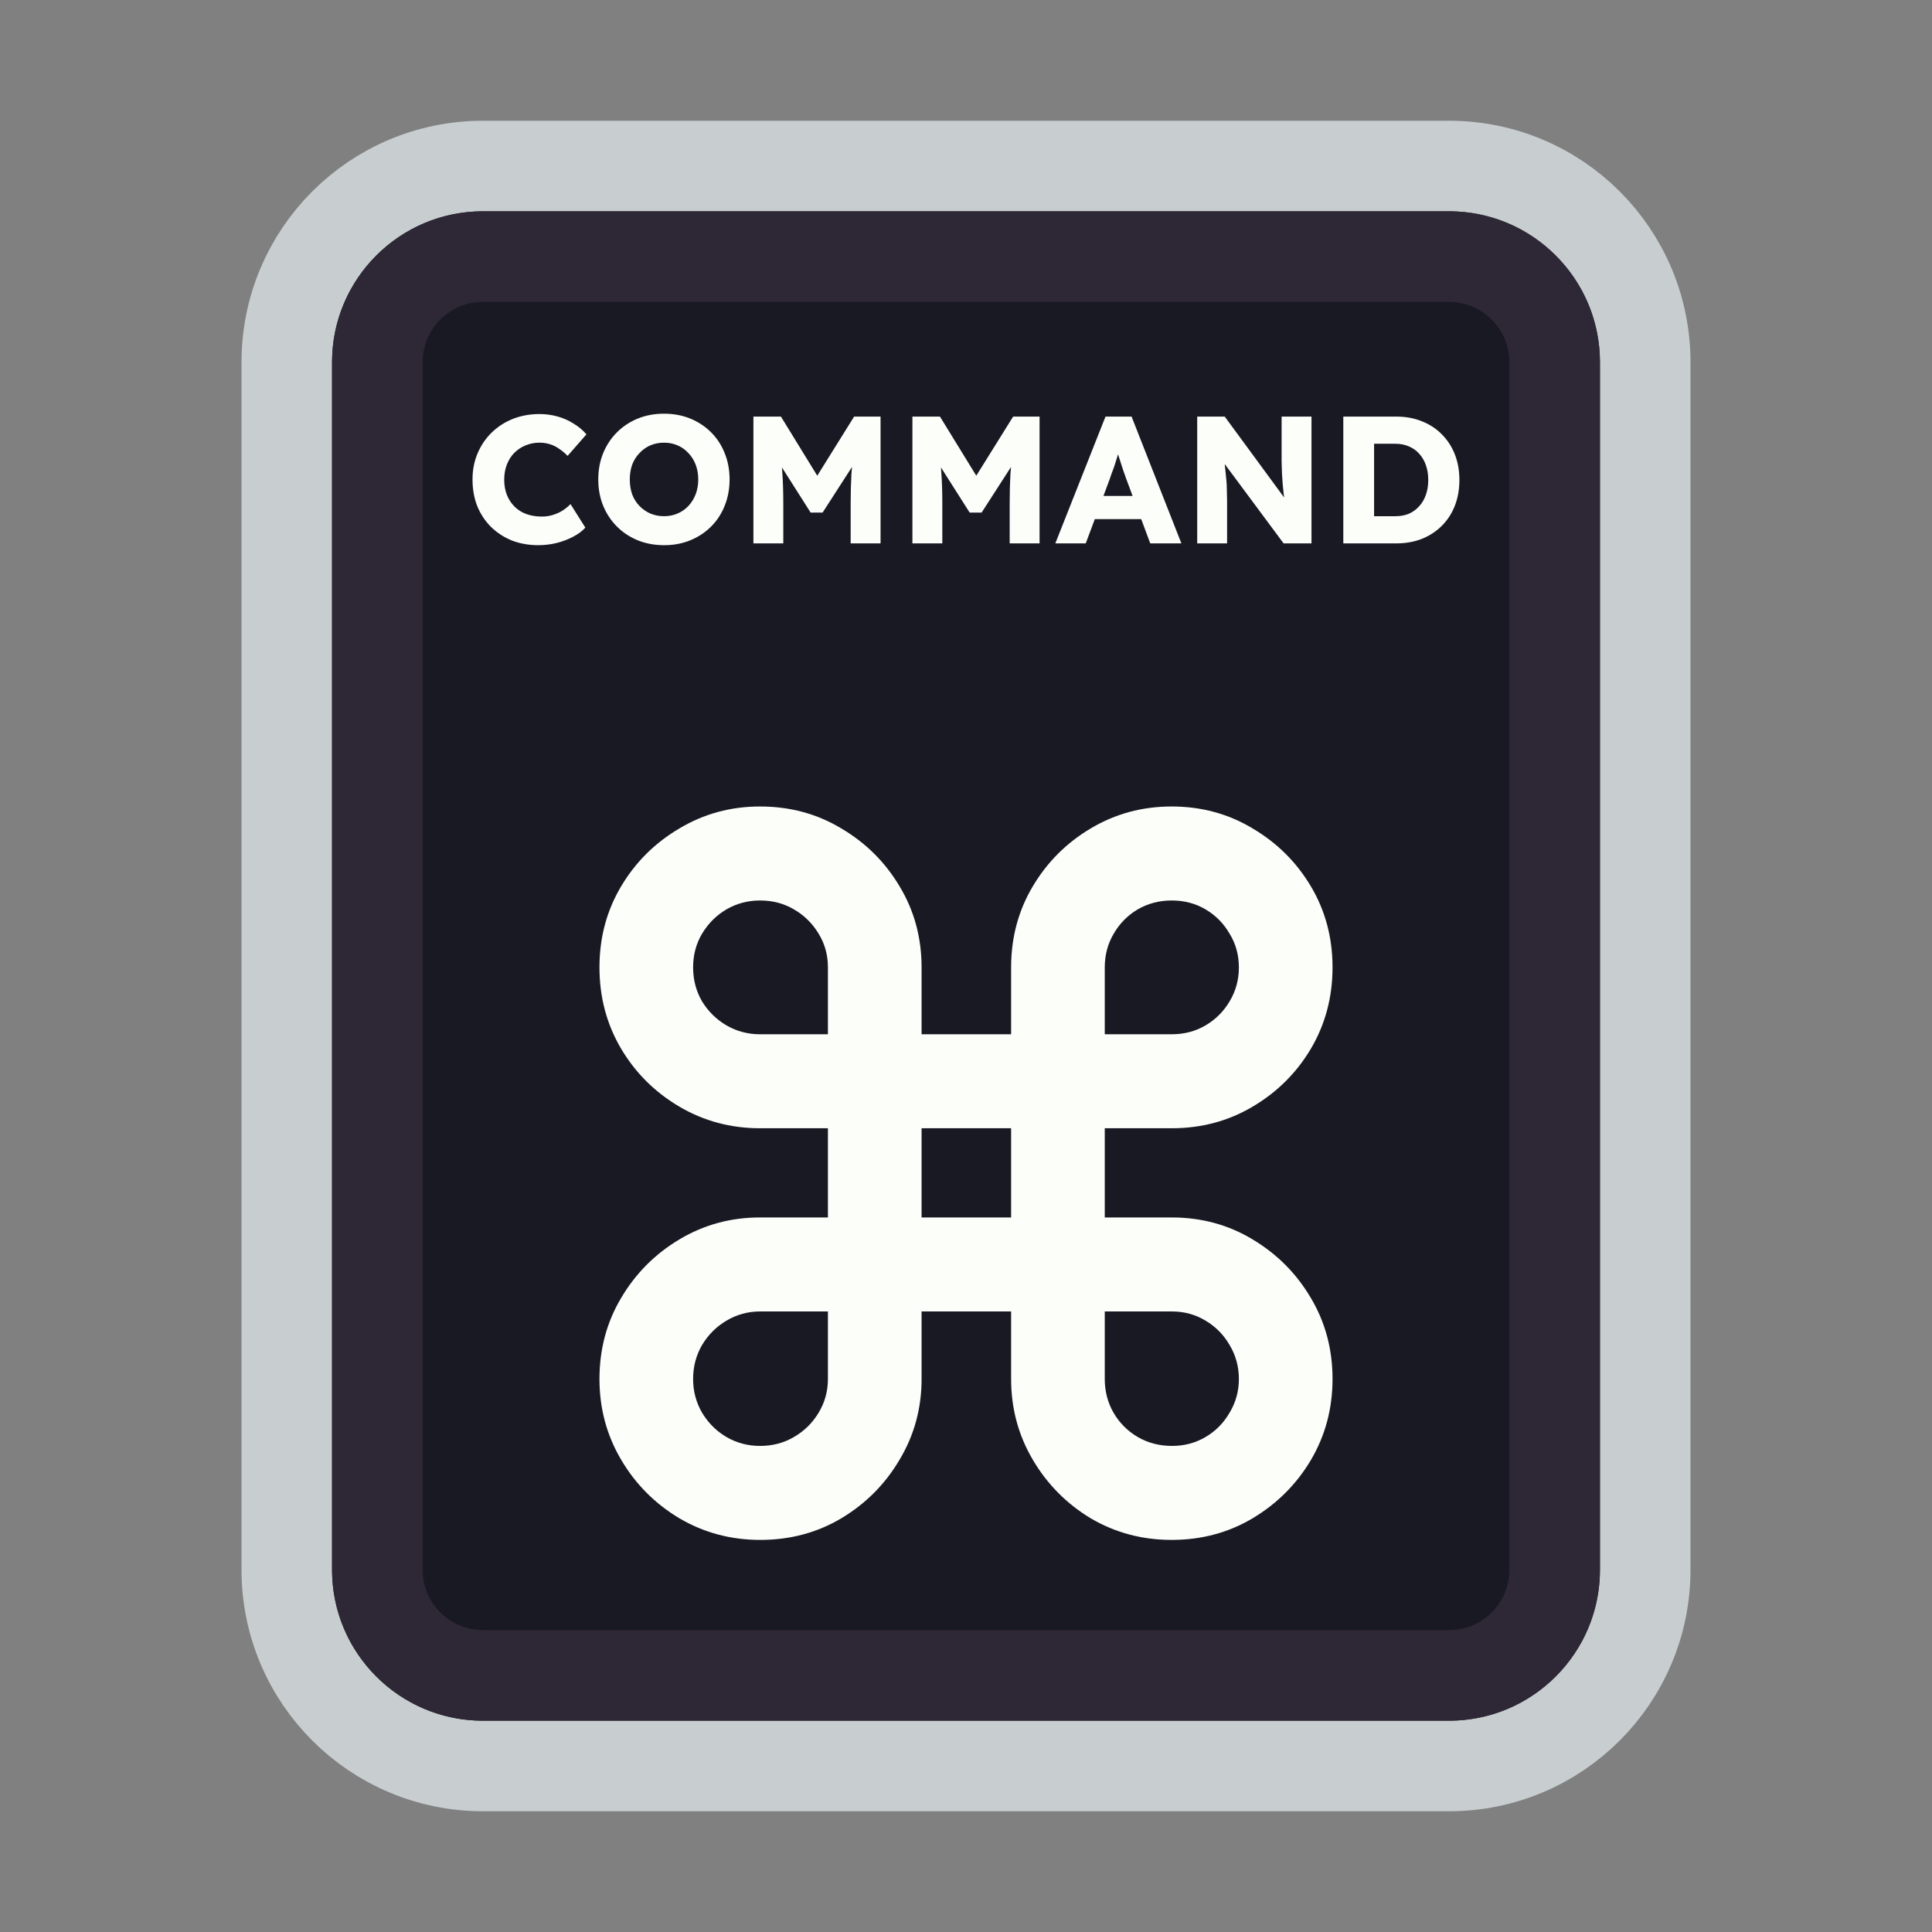 <svg width="128" height="128" viewBox="0 0 128 128" fill="none" xmlns="http://www.w3.org/2000/svg">
<rect x="0" y="0" width="128" height="128" fill="#808080" stroke="none"/>
<path d="M52 11H76H96C103.18 11 109 16.82 109 24V30.4V52.8V104C109 111.18 103.18 117 96 117H76H64H52H32C24.82 117 19 111.18 19 104V52.8V24C19 16.82 24.82 11 32 11H52Z" fill="#191923" stroke="#C8CED0" stroke-width="6"/>
<path d="M53.5 17H74.5H96C99.866 17 103 20.134 103 24V34V54V104C103 107.866 99.866 111 96 111H74.5H64H53.5H32C28.134 111 25 107.866 25 104V54V24C25 20.134 28.134 17 32 17H53.5Z" stroke="#2E2836" stroke-width="6"/>
<path d="M50.375 102.023C48.42 102.023 46.633 101.545 45.011 100.591C43.39 99.621 42.102 98.326 41.148 96.704C40.193 95.083 39.716 93.303 39.716 91.364C39.716 89.394 40.193 87.606 41.148 86C42.102 84.379 43.39 83.083 45.011 82.114C46.633 81.144 48.413 80.659 50.352 80.659H54.852V74.75H50.352C48.413 74.75 46.633 74.273 45.011 73.318C43.39 72.364 42.102 71.083 41.148 69.477C40.193 67.856 39.716 66.061 39.716 64.091C39.716 62.121 40.193 60.333 41.148 58.727C42.102 57.121 43.39 55.841 45.011 54.886C46.633 53.917 48.413 53.432 50.352 53.432C52.337 53.432 54.133 53.917 55.739 54.886C57.36 55.841 58.648 57.121 59.602 58.727C60.572 60.333 61.057 62.121 61.057 64.091V68.523H66.989V64.091C66.989 62.121 67.466 60.333 68.421 58.727C69.375 57.121 70.655 55.841 72.261 54.886C73.883 53.917 75.671 53.432 77.625 53.432C79.595 53.432 81.383 53.917 82.989 54.886C84.61 55.841 85.898 57.121 86.852 58.727C87.807 60.333 88.284 62.121 88.284 64.091C88.284 66.061 87.807 67.856 86.852 69.477C85.898 71.083 84.61 72.364 82.989 73.318C81.383 74.273 79.595 74.75 77.625 74.75H73.193V80.659H77.625C79.595 80.659 81.383 81.144 82.989 82.114C84.61 83.083 85.898 84.379 86.852 86C87.807 87.606 88.284 89.394 88.284 91.364C88.284 93.318 87.807 95.106 86.852 96.727C85.898 98.333 84.61 99.621 82.989 100.591C81.383 101.545 79.595 102.023 77.625 102.023C75.671 102.023 73.883 101.545 72.261 100.591C70.655 99.621 69.375 98.326 68.421 96.704C67.466 95.083 66.989 93.303 66.989 91.364V86.886H61.057V91.364C61.057 93.303 60.572 95.083 59.602 96.704C58.648 98.326 57.36 99.621 55.739 100.591C54.133 101.545 52.345 102.023 50.375 102.023ZM50.352 95.796C51.186 95.796 51.936 95.599 52.602 95.204C53.284 94.811 53.83 94.273 54.239 93.591C54.648 92.909 54.852 92.167 54.852 91.364V86.886H50.375C49.557 86.886 48.807 87.091 48.125 87.5C47.458 87.894 46.92 88.432 46.511 89.114C46.117 89.796 45.92 90.546 45.92 91.364C45.92 92.167 46.117 92.909 46.511 93.591C46.92 94.273 47.458 94.811 48.125 95.204C48.807 95.599 49.549 95.796 50.352 95.796ZM50.352 68.523H54.852V64.091C54.852 63.273 54.648 62.53 54.239 61.864C53.83 61.182 53.284 60.644 52.602 60.25C51.936 59.856 51.186 59.659 50.352 59.659C49.549 59.659 48.807 59.856 48.125 60.25C47.458 60.644 46.92 61.182 46.511 61.864C46.117 62.53 45.92 63.273 45.92 64.091C45.92 64.909 46.117 65.659 46.511 66.341C46.92 67.008 47.458 67.538 48.125 67.932C48.807 68.326 49.549 68.523 50.352 68.523ZM73.193 68.523H77.625C78.458 68.523 79.208 68.326 79.875 67.932C80.542 67.538 81.072 67.008 81.466 66.341C81.875 65.659 82.079 64.909 82.079 64.091C82.079 63.273 81.875 62.53 81.466 61.864C81.072 61.182 80.542 60.644 79.875 60.25C79.208 59.856 78.458 59.659 77.625 59.659C76.807 59.659 76.057 59.856 75.375 60.25C74.708 60.644 74.178 61.182 73.784 61.864C73.39 62.53 73.193 63.273 73.193 64.091V68.523ZM77.648 95.796C78.466 95.796 79.208 95.599 79.875 95.204C80.542 94.811 81.072 94.273 81.466 93.591C81.875 92.909 82.079 92.167 82.079 91.364C82.079 90.546 81.875 89.796 81.466 89.114C81.072 88.432 80.542 87.894 79.875 87.5C79.208 87.091 78.458 86.886 77.625 86.886H73.193V91.364C73.193 92.182 73.39 92.932 73.784 93.614C74.178 94.28 74.708 94.811 75.375 95.204C76.057 95.599 76.814 95.796 77.648 95.796ZM61.057 80.659H66.989V74.75H61.057V80.659Z" fill="#FBFEF9"/>
<path d="M35.661 36.12C35.029 36.12 34.445 36.016 33.909 35.808C33.381 35.592 32.921 35.292 32.529 34.908C32.137 34.516 31.833 34.056 31.617 33.528C31.409 32.992 31.305 32.404 31.305 31.764C31.305 31.14 31.417 30.564 31.641 30.036C31.865 29.508 32.173 29.052 32.565 28.668C32.965 28.276 33.433 27.972 33.969 27.756C34.513 27.54 35.105 27.432 35.745 27.432C36.145 27.432 36.537 27.484 36.921 27.588C37.305 27.692 37.661 27.848 37.989 28.056C38.325 28.256 38.613 28.496 38.853 28.776L37.605 30.204C37.437 30.028 37.257 29.876 37.065 29.748C36.881 29.612 36.677 29.508 36.453 29.436C36.229 29.364 35.989 29.328 35.733 29.328C35.413 29.328 35.109 29.388 34.821 29.508C34.541 29.62 34.293 29.784 34.077 30C33.869 30.208 33.705 30.464 33.585 30.768C33.465 31.072 33.405 31.412 33.405 31.788C33.405 32.156 33.465 32.492 33.585 32.796C33.705 33.092 33.873 33.348 34.089 33.564C34.305 33.78 34.565 33.944 34.869 34.056C35.181 34.168 35.525 34.224 35.901 34.224C36.157 34.224 36.401 34.188 36.633 34.116C36.865 34.044 37.077 33.948 37.269 33.828C37.469 33.7 37.645 33.556 37.797 33.396L38.781 34.956C38.581 35.18 38.313 35.38 37.977 35.556C37.649 35.732 37.281 35.872 36.873 35.976C36.473 36.072 36.069 36.12 35.661 36.12ZM44.005 36.12C43.365 36.12 42.781 36.012 42.253 35.796C41.725 35.58 41.265 35.276 40.873 34.884C40.481 34.492 40.177 34.032 39.961 33.504C39.745 32.976 39.637 32.396 39.637 31.764C39.637 31.132 39.745 30.552 39.961 30.024C40.177 29.496 40.481 29.036 40.873 28.644C41.265 28.252 41.725 27.948 42.253 27.732C42.781 27.516 43.361 27.408 43.993 27.408C44.625 27.408 45.205 27.516 45.733 27.732C46.261 27.948 46.721 28.252 47.113 28.644C47.505 29.036 47.805 29.496 48.013 30.024C48.229 30.552 48.337 31.132 48.337 31.764C48.337 32.388 48.229 32.968 48.013 33.504C47.805 34.032 47.505 34.492 47.113 34.884C46.721 35.276 46.261 35.58 45.733 35.796C45.205 36.012 44.629 36.12 44.005 36.12ZM43.993 34.2C44.321 34.2 44.621 34.14 44.893 34.02C45.173 33.9 45.413 33.732 45.613 33.516C45.821 33.292 45.981 33.032 46.093 32.736C46.205 32.44 46.261 32.116 46.261 31.764C46.261 31.412 46.205 31.088 46.093 30.792C45.981 30.496 45.821 30.24 45.613 30.024C45.413 29.8 45.173 29.628 44.893 29.508C44.621 29.388 44.321 29.328 43.993 29.328C43.665 29.328 43.361 29.388 43.081 29.508C42.809 29.628 42.569 29.8 42.361 30.024C42.153 30.24 41.993 30.496 41.881 30.792C41.777 31.088 41.725 31.412 41.725 31.764C41.725 32.116 41.777 32.444 41.881 32.748C41.993 33.044 42.153 33.3 42.361 33.516C42.569 33.732 42.809 33.9 43.081 34.02C43.361 34.14 43.665 34.2 43.993 34.2ZM49.915 36V27.6H51.739L54.799 32.58L53.491 32.568L56.587 27.6H58.339V36H56.359V33.384C56.359 32.664 56.375 32.016 56.407 31.44C56.447 30.864 56.511 30.292 56.599 29.724L56.827 30.348L54.499 33.96H53.707L51.427 30.372L51.655 29.724C51.743 30.26 51.803 30.812 51.835 31.38C51.875 31.94 51.895 32.608 51.895 33.384V36H49.915ZM60.45 36V27.6H62.275L65.335 32.58L64.026 32.568L67.123 27.6H68.874V36H66.894V33.384C66.894 32.664 66.91 32.016 66.942 31.44C66.983 30.864 67.046 30.292 67.135 29.724L67.362 30.348L65.034 33.96H64.243L61.962 30.372L62.191 29.724C62.279 30.26 62.339 30.812 62.37 31.38C62.41 31.94 62.431 32.608 62.431 33.384V36H60.45ZM69.918 36L73.242 27.6H74.97L78.27 36H76.206L74.622 31.74C74.558 31.572 74.494 31.392 74.43 31.2C74.366 31.008 74.302 30.812 74.238 30.612C74.174 30.404 74.11 30.204 74.046 30.012C73.99 29.812 73.942 29.628 73.902 29.46L74.262 29.448C74.214 29.648 74.158 29.844 74.094 30.036C74.038 30.228 73.978 30.42 73.914 30.612C73.858 30.796 73.794 30.984 73.722 31.176C73.65 31.36 73.582 31.552 73.518 31.752L71.934 36H69.918ZM71.502 34.392L72.138 32.856H76.002L76.626 34.392H71.502ZM79.318 36V27.6H81.142L85.546 33.6L85.15 33.54C85.11 33.276 85.078 33.024 85.054 32.784C85.03 32.544 85.006 32.308 84.982 32.076C84.966 31.844 84.95 31.608 84.934 31.368C84.926 31.128 84.918 30.868 84.91 30.588C84.91 30.308 84.91 30.004 84.91 29.676V27.6H86.89V36H85.042L80.446 29.808L81.058 29.892C81.098 30.276 81.13 30.604 81.154 30.876C81.186 31.14 81.21 31.376 81.226 31.584C81.25 31.792 81.266 31.98 81.274 32.148C81.282 32.316 81.286 32.484 81.286 32.652C81.294 32.812 81.298 32.992 81.298 33.192V36H79.318ZM88.997 36V27.6H92.513C93.129 27.6 93.693 27.704 94.205 27.912C94.717 28.112 95.157 28.4 95.525 28.776C95.901 29.152 96.189 29.596 96.389 30.108C96.589 30.62 96.689 31.184 96.689 31.8C96.689 32.416 96.589 32.984 96.389 33.504C96.189 34.016 95.901 34.46 95.525 34.836C95.157 35.204 94.717 35.492 94.205 35.7C93.693 35.9 93.129 36 92.513 36H88.997ZM91.037 34.608L90.761 34.2H92.453C92.789 34.2 93.089 34.144 93.353 34.032C93.617 33.912 93.841 33.748 94.025 33.54C94.217 33.332 94.365 33.08 94.469 32.784C94.573 32.488 94.625 32.16 94.625 31.8C94.625 31.44 94.573 31.112 94.469 30.816C94.365 30.52 94.217 30.268 94.025 30.06C93.841 29.852 93.617 29.692 93.353 29.58C93.089 29.46 92.789 29.4 92.453 29.4H90.725L91.037 29.016V34.608Z" fill="#FBFEF9"/>
</svg>
